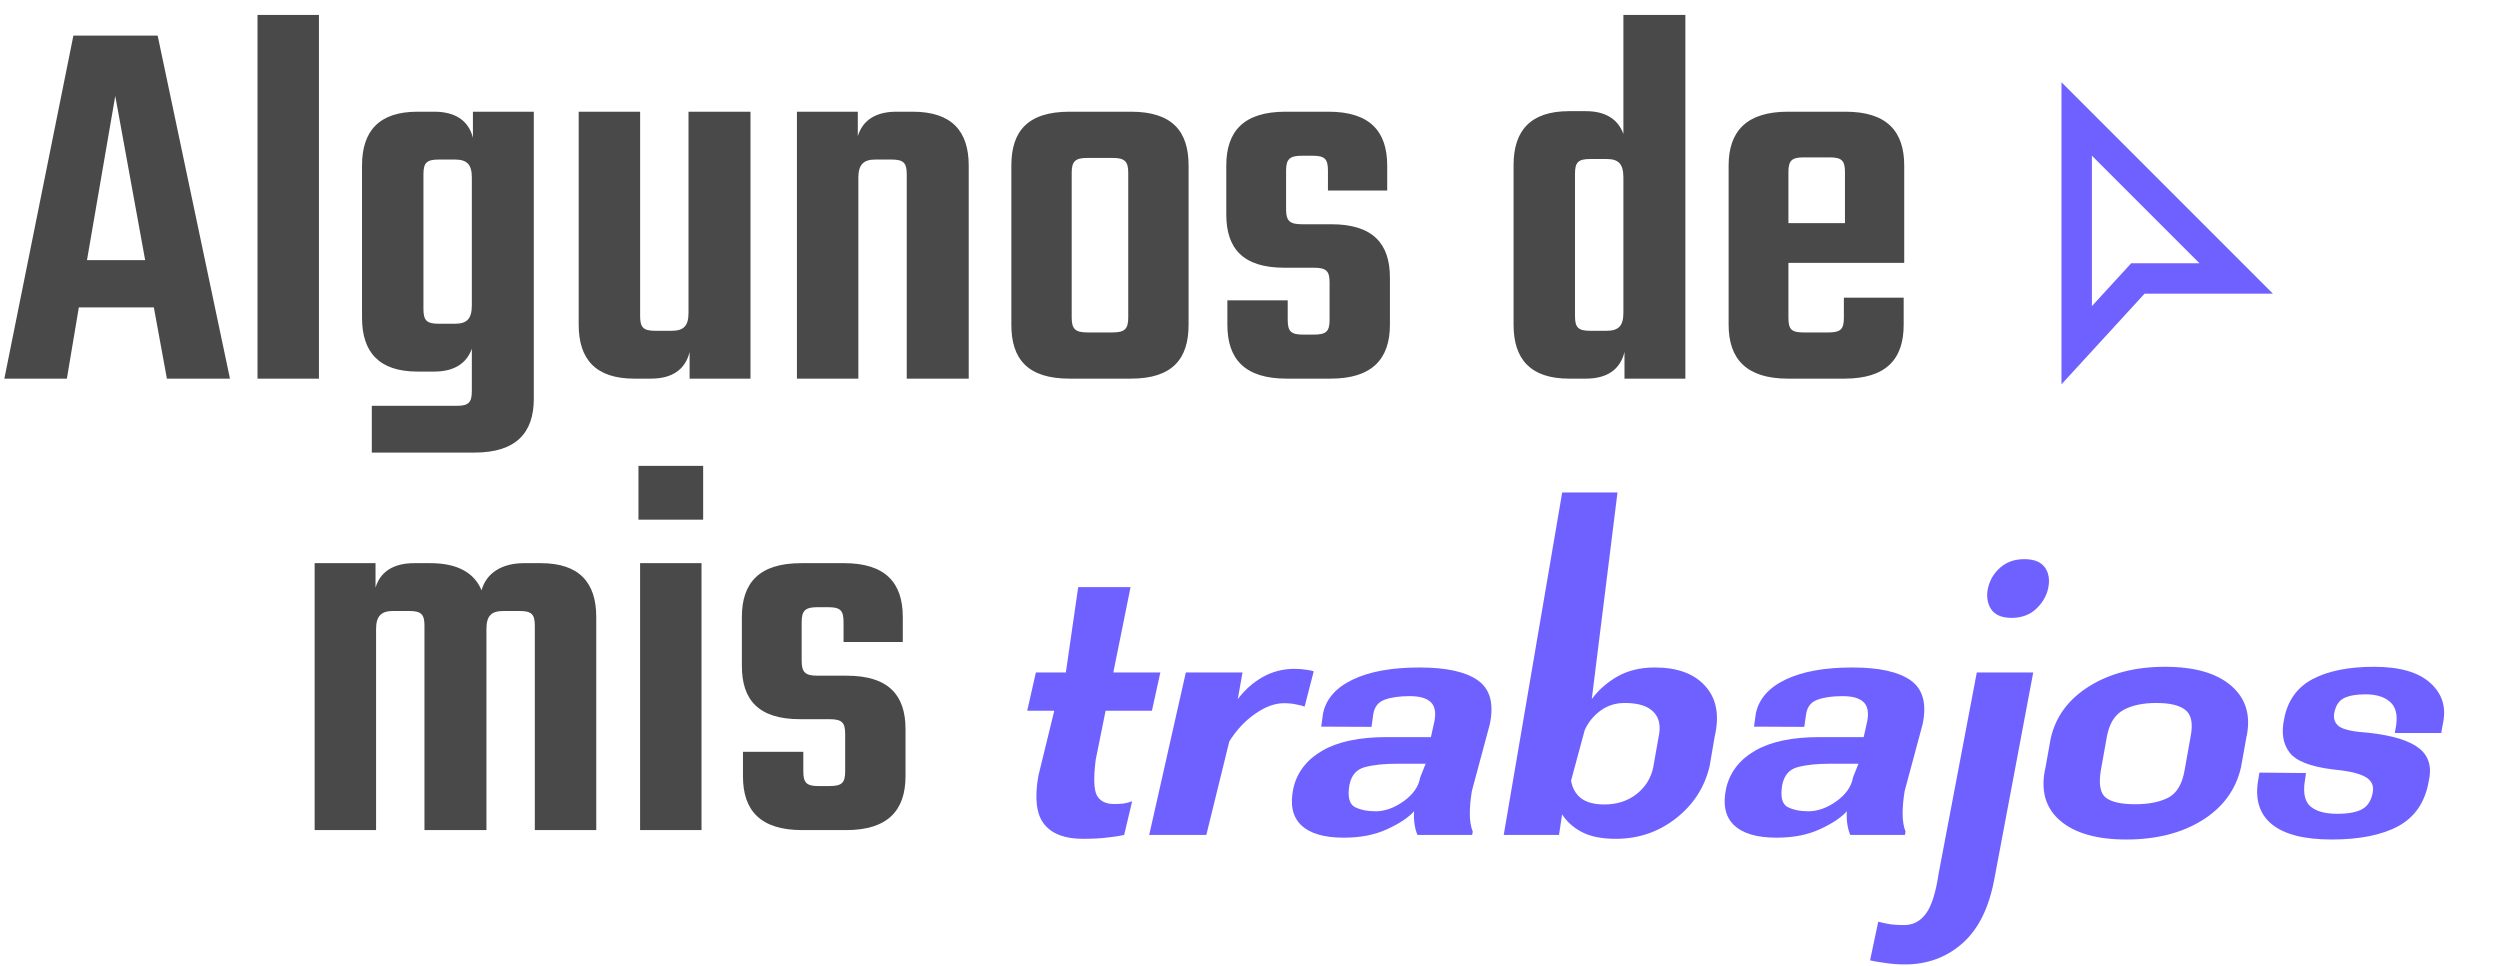 <svg width="515" height="199" viewBox="0 0 515 199" fill="none" xmlns="http://www.w3.org/2000/svg">
<path d="M47.373 78L32.478 7.332H15.119L0.896 78H13.775L16.239 63.329H31.694L34.382 78H47.373ZM23.743 19.763L29.902 53.585H17.919L23.743 19.763ZM65.703 78V3.076H53.047V78H65.703ZM97.198 80.576C97.198 82.928 96.525 83.6 94.062 83.6H76.591V93.231H97.757C106.269 93.231 109.965 89.199 109.965 82.144V23.011H97.421V28.387C96.525 24.803 93.726 23.011 89.47 23.011H85.998C78.047 23.011 74.575 27.043 74.575 34.098V65.457C74.575 72.512 78.047 76.544 85.998 76.544H89.47C93.39 76.544 96.078 74.976 97.198 71.84V80.576ZM90.366 32.867H93.726C96.19 32.867 97.198 33.874 97.198 36.562V62.881C97.198 65.681 96.19 66.689 93.726 66.689H90.366C87.902 66.689 87.23 66.017 87.23 63.665V35.89C87.23 33.538 87.902 32.867 90.366 32.867ZM119.21 23.011V66.913C119.21 73.968 122.682 78 130.634 78H134.106C138.361 78 141.161 76.208 142.057 72.512V78H154.6V23.011H141.833V64.449C141.833 67.137 140.825 68.144 138.361 68.144H135.002C132.538 68.144 131.866 67.473 131.866 65.121V23.011H119.21ZM176.822 78V36.562C176.822 33.874 177.942 32.867 180.293 32.867H183.653C186.117 32.867 186.789 33.538 186.789 35.89V78H199.556V34.098C199.556 27.043 196.085 23.011 188.021 23.011H184.661C180.517 23.011 177.718 24.691 176.71 28.051V23.011H164.166V78H176.822ZM232.977 23.011H220.322C211.698 23.011 208.338 27.043 208.338 34.098V66.913C208.338 73.968 211.698 78 220.322 78H232.977C241.488 78 244.848 73.968 244.848 66.913V34.098C244.848 27.043 241.488 23.011 232.977 23.011ZM232.417 65.457C232.417 67.809 231.633 68.481 229.169 68.481H224.017C221.553 68.481 220.77 67.809 220.77 65.457V35.554C220.77 33.203 221.553 32.531 224.017 32.531H229.169C231.633 32.531 232.417 33.203 232.417 35.554V65.457ZM273.893 65.905C273.893 68.257 273.221 68.928 270.645 68.928H268.405C265.942 68.928 265.27 68.257 265.27 65.905V61.873H252.838V66.913C252.838 73.968 256.422 78 265.046 78H274.117C282.629 78 286.324 73.968 286.324 66.913V57.169C286.324 50.225 282.853 46.194 274.229 46.194H268.181C265.718 46.194 264.934 45.522 264.934 43.17V35.106C264.934 32.755 265.718 32.083 268.181 32.083H270.421C272.885 32.083 273.557 32.755 273.557 35.106V39.25H285.764V34.098C285.764 27.043 282.181 23.011 273.669 23.011H264.822C256.198 23.011 252.614 27.043 252.614 34.098V44.178C252.614 51.121 255.974 55.153 264.598 55.153H270.645C273.221 55.153 273.893 55.825 273.893 58.177V65.905ZM334.419 3.076V27.603C333.299 24.467 330.611 22.899 326.691 22.899H323.219C315.268 22.899 311.796 26.931 311.796 33.986V66.913C311.796 73.968 315.268 78 323.219 78H326.691C330.947 78 333.747 76.208 334.643 72.512V78H347.186V3.076H334.419ZM327.587 32.755H330.947C333.411 32.755 334.419 33.762 334.419 36.562V64.449C334.419 67.137 333.411 68.144 330.947 68.144H327.587C325.123 68.144 324.451 67.473 324.451 65.121V35.778C324.451 33.426 325.123 32.755 327.587 32.755ZM379.838 65.457C379.838 67.809 379.166 68.481 376.703 68.481H371.551C369.087 68.481 368.415 67.921 368.415 65.457V54.145H392.27V34.098C392.27 27.043 388.686 23.011 380.174 23.011H368.303C359.791 23.011 356.096 27.043 356.096 34.098V66.913C356.096 73.968 359.791 78 368.303 78H379.95C388.574 78 392.158 73.968 392.158 66.913V61.313H379.838V65.457ZM368.415 35.442C368.415 33.09 369.087 32.419 371.551 32.419H376.927C379.39 32.419 380.062 33.09 380.062 35.442V45.97H368.415V35.442Z" fill="#494949"/>
<path d="M441.778 57.367H440.4L439.469 58.383L427.8 71.114V24.507L460.66 57.367H441.778Z" stroke="#6E61FF" stroke-width="6.265"/>
<path d="M77.471 171V129.562C77.471 126.874 78.591 125.866 80.943 125.866H84.303C86.766 125.866 87.439 126.538 87.439 128.89V171H100.206V129.562C100.206 126.874 101.214 125.866 103.678 125.866H107.037C109.501 125.866 110.173 126.538 110.173 128.89V171H122.829V127.098C122.829 120.043 119.357 116.011 111.405 116.011H107.933C103.566 116.011 100.206 117.915 99.198 121.611C97.742 118.027 94.27 116.011 88.67 116.011H85.311C81.167 116.011 78.367 117.691 77.359 121.051V116.011H64.816V171H77.471ZM131.523 107.052H144.85V95.964H131.523V107.052ZM144.514 171V116.011H131.859V171H144.514ZM174.105 158.905C174.105 161.257 173.433 161.929 170.857 161.929H168.617C166.154 161.929 165.482 161.257 165.482 158.905V154.873H153.05V159.913C153.05 166.968 156.634 171 165.258 171H174.329C182.841 171 186.536 166.968 186.536 159.913V150.169C186.536 143.226 183.065 139.194 174.441 139.194H168.393C165.93 139.194 165.146 138.522 165.146 136.17V128.106C165.146 125.755 165.93 125.083 168.393 125.083H170.633C173.097 125.083 173.769 125.755 173.769 128.106V132.25H185.976V127.098C185.976 120.043 182.393 116.011 173.881 116.011H165.034C156.41 116.011 152.826 120.043 152.826 127.098V137.178C152.826 144.121 156.186 148.153 164.81 148.153H170.857C173.433 148.153 174.105 148.825 174.105 151.177V158.905Z" fill="#494949"/>
<path d="M211.609 146.406H237.297L239.031 138.531H213.391L211.609 146.406ZM213.906 159.812C213.094 164.406 213.484 167.719 215.078 169.75C216.672 171.781 219.344 172.797 223.094 172.797C225.094 172.797 226.812 172.703 228.25 172.516C229.688 172.359 230.797 172.188 231.578 172L233.219 165.062C232.625 165.281 232.031 165.438 231.438 165.531C230.844 165.594 230.188 165.625 229.469 165.625C227.781 165.625 226.609 165.031 225.953 163.844C225.328 162.625 225.25 160.172 225.719 156.484L232.891 120.953H222.109L219.484 139.094H218.969L213.906 159.812ZM236.734 172H248.5L253.234 152.734C254.672 150.422 256.438 148.531 258.531 147.062C260.625 145.594 262.609 144.859 264.484 144.859C265.391 144.859 266.203 144.938 266.922 145.094C267.641 145.219 268.25 145.375 268.75 145.562L270.625 138.297C270.344 138.172 269.828 138.062 269.078 137.969C268.328 137.844 267.531 137.781 266.688 137.781C264.281 137.781 262.062 138.359 260.031 139.516C258.031 140.672 256.328 142.203 254.922 144.109H254.969L255.953 138.531H244.281L236.734 172ZM266.453 162.297C265.703 165.672 266.234 168.234 268.047 169.984C269.859 171.703 272.781 172.562 276.812 172.562C280.25 172.562 283.219 171.984 285.719 170.828C288.25 169.672 290.109 168.438 291.297 167.125C291.234 168.031 291.266 168.906 291.391 169.75C291.516 170.594 291.719 171.344 292 172H303.25L303.391 171.344C302.984 170.281 302.781 169.047 302.781 167.641C302.781 166.234 302.922 164.672 303.203 162.953L306.906 149.172C307.781 144.953 306.969 141.953 304.469 140.172C301.969 138.391 297.953 137.5 292.422 137.5C286.734 137.5 282.156 138.328 278.688 139.984C275.219 141.641 273.172 143.969 272.547 146.969L272.172 149.688L282.531 149.734L282.906 147.062C283.156 145.594 283.922 144.625 285.203 144.156C286.516 143.656 288.25 143.406 290.406 143.406C292.438 143.406 293.875 143.812 294.719 144.625C295.562 145.406 295.828 146.688 295.516 148.469L294.766 151.844H285.625C280.062 151.844 275.672 152.766 272.453 154.609C269.234 156.453 267.234 159.016 266.453 162.297ZM277.984 161.688C278.391 159.688 279.453 158.469 281.172 158.031C282.891 157.562 285.109 157.328 287.828 157.328H293.688L292.562 160.141C292.25 162.016 291.109 163.656 289.141 165.062C287.203 166.438 285.281 167.125 283.375 167.125C281.656 167.125 280.219 166.828 279.062 166.234C277.938 165.609 277.578 164.094 277.984 161.688ZM309.766 172H321.156L321.812 167.641H321.719C322.688 169.203 324.062 170.453 325.844 171.391C327.625 172.328 329.953 172.797 332.828 172.797C337.516 172.797 341.656 171.391 345.25 168.578C348.844 165.766 351.156 162.172 352.188 157.797L353.219 151.75C354.25 147.375 353.609 143.906 351.297 141.344C349.016 138.781 345.547 137.5 340.891 137.5C337.922 137.5 335.344 138.125 333.156 139.375C331 140.625 329.25 142.172 327.906 144.016L333.203 101.453H321.812L309.766 172ZM323.641 160.797L326.453 150.391C327.172 148.797 328.25 147.469 329.688 146.406C331.125 145.344 332.797 144.812 334.703 144.812C337.484 144.812 339.469 145.438 340.656 146.688C341.844 147.906 342.172 149.672 341.641 151.984L340.562 158.078C340.094 160.328 338.938 162.172 337.094 163.609C335.281 165.016 333.078 165.719 330.484 165.719C328.391 165.719 326.781 165.281 325.656 164.406C324.562 163.531 323.891 162.328 323.641 160.797ZM355.609 162.297C354.859 165.672 355.391 168.234 357.203 169.984C359.016 171.703 361.938 172.562 365.969 172.562C369.406 172.562 372.375 171.984 374.875 170.828C377.406 169.672 379.266 168.438 380.453 167.125C380.391 168.031 380.422 168.906 380.547 169.75C380.672 170.594 380.875 171.344 381.156 172H392.406L392.547 171.344C392.141 170.281 391.938 169.047 391.938 167.641C391.938 166.234 392.078 164.672 392.359 162.953L396.062 149.172C396.938 144.953 396.125 141.953 393.625 140.172C391.125 138.391 387.109 137.5 381.578 137.5C375.891 137.5 371.312 138.328 367.844 139.984C364.375 141.641 362.328 143.969 361.703 146.969L361.328 149.688L371.688 149.734L372.062 147.062C372.312 145.594 373.078 144.625 374.359 144.156C375.672 143.656 377.406 143.406 379.562 143.406C381.594 143.406 383.031 143.812 383.875 144.625C384.719 145.406 384.984 146.688 384.672 148.469L383.922 151.844H374.781C369.219 151.844 364.828 152.766 361.609 154.609C358.391 156.453 356.391 159.016 355.609 162.297ZM367.141 161.688C367.547 159.688 368.609 158.469 370.328 158.031C372.047 157.562 374.266 157.328 376.984 157.328H382.844L381.719 160.141C381.406 162.016 380.266 163.656 378.297 165.062C376.359 166.438 374.438 167.125 372.531 167.125C370.812 167.125 369.375 166.828 368.219 166.234C367.094 165.609 366.734 164.094 367.141 161.688ZM385.234 197.828C385.828 197.984 386.812 198.156 388.188 198.344C389.531 198.562 390.938 198.672 392.406 198.672C397.031 198.672 400.984 197.219 404.266 194.312C407.578 191.406 409.781 186.922 410.875 180.859L418.844 138.531H407.219L399.391 179.781C398.797 183.812 397.922 186.609 396.766 188.172C395.609 189.766 394.109 190.562 392.266 190.562C390.922 190.562 389.828 190.484 388.984 190.328C388.141 190.172 387.453 190.016 386.922 189.859L385.234 197.828ZM409.516 121.188C409.172 122.844 409.391 124.281 410.172 125.5C410.984 126.688 412.391 127.281 414.391 127.281C416.391 127.281 418.047 126.688 419.359 125.5C420.703 124.281 421.562 122.828 421.938 121.141C422.281 119.422 422.047 118 421.234 116.875C420.422 115.75 419.016 115.188 417.016 115.188C415.016 115.188 413.359 115.766 412.047 116.922C410.734 118.078 409.891 119.5 409.516 121.188ZM421.375 158.078C420.312 162.703 421.297 166.344 424.328 169C427.359 171.625 431.922 172.938 438.016 172.938C444.172 172.938 449.375 171.625 453.625 169C457.906 166.344 460.578 162.703 461.641 158.078L462.719 152.078C463.75 147.578 462.75 144 459.719 141.344C456.719 138.688 452.141 137.359 445.984 137.359C439.891 137.359 434.703 138.688 430.422 141.344C426.141 144 423.484 147.578 422.453 152.078L421.375 158.078ZM434.031 151.656C434.531 149.031 435.656 147.234 437.406 146.266C439.156 145.297 441.422 144.812 444.203 144.812C447.016 144.812 449.016 145.297 450.203 146.266C451.422 147.234 451.781 149.031 451.281 151.656L450.016 158.734C449.516 161.578 448.375 163.453 446.594 164.359C444.844 165.234 442.578 165.672 439.797 165.672C437.016 165.672 435.031 165.234 433.844 164.359C432.656 163.453 432.297 161.578 432.766 158.734L434.031 151.656ZM465.438 159.156L465.156 160.891C464.531 164.797 465.5 167.781 468.062 169.844C470.625 171.906 474.719 172.938 480.344 172.938C486.094 172.938 490.672 172.016 494.078 170.172C497.484 168.297 499.562 165.234 500.312 160.984C501 158.047 500.359 155.781 498.391 154.188C496.422 152.594 492.953 151.516 487.984 150.953C484.984 150.766 482.984 150.359 481.984 149.734C481.016 149.078 480.641 148.125 480.859 146.875C481.141 145.375 481.797 144.359 482.828 143.828C483.891 143.297 485.375 143.031 487.281 143.031C489.5 143.031 491.188 143.547 492.344 144.578C493.5 145.578 493.922 147.188 493.609 149.406L493.328 151H502.891L503.266 148.938C503.953 145.625 503.078 142.875 500.641 140.688C498.203 138.469 494.344 137.359 489.062 137.359C483.844 137.359 479.625 138.203 476.406 139.891C473.219 141.578 471.266 144.297 470.547 148.047C469.922 150.891 470.281 153.203 471.625 154.984C472.969 156.766 475.953 157.938 480.578 158.5C483.672 158.781 485.875 159.281 487.188 160C488.531 160.719 489.062 161.812 488.781 163.281C488.469 164.938 487.734 166.078 486.578 166.703C485.453 167.328 483.734 167.641 481.422 167.641C479.016 167.641 477.219 167.156 476.031 166.188C474.844 165.219 474.422 163.516 474.766 161.078L475.047 159.25L465.438 159.156Z" fill="#6E61FF"/>
</svg>
